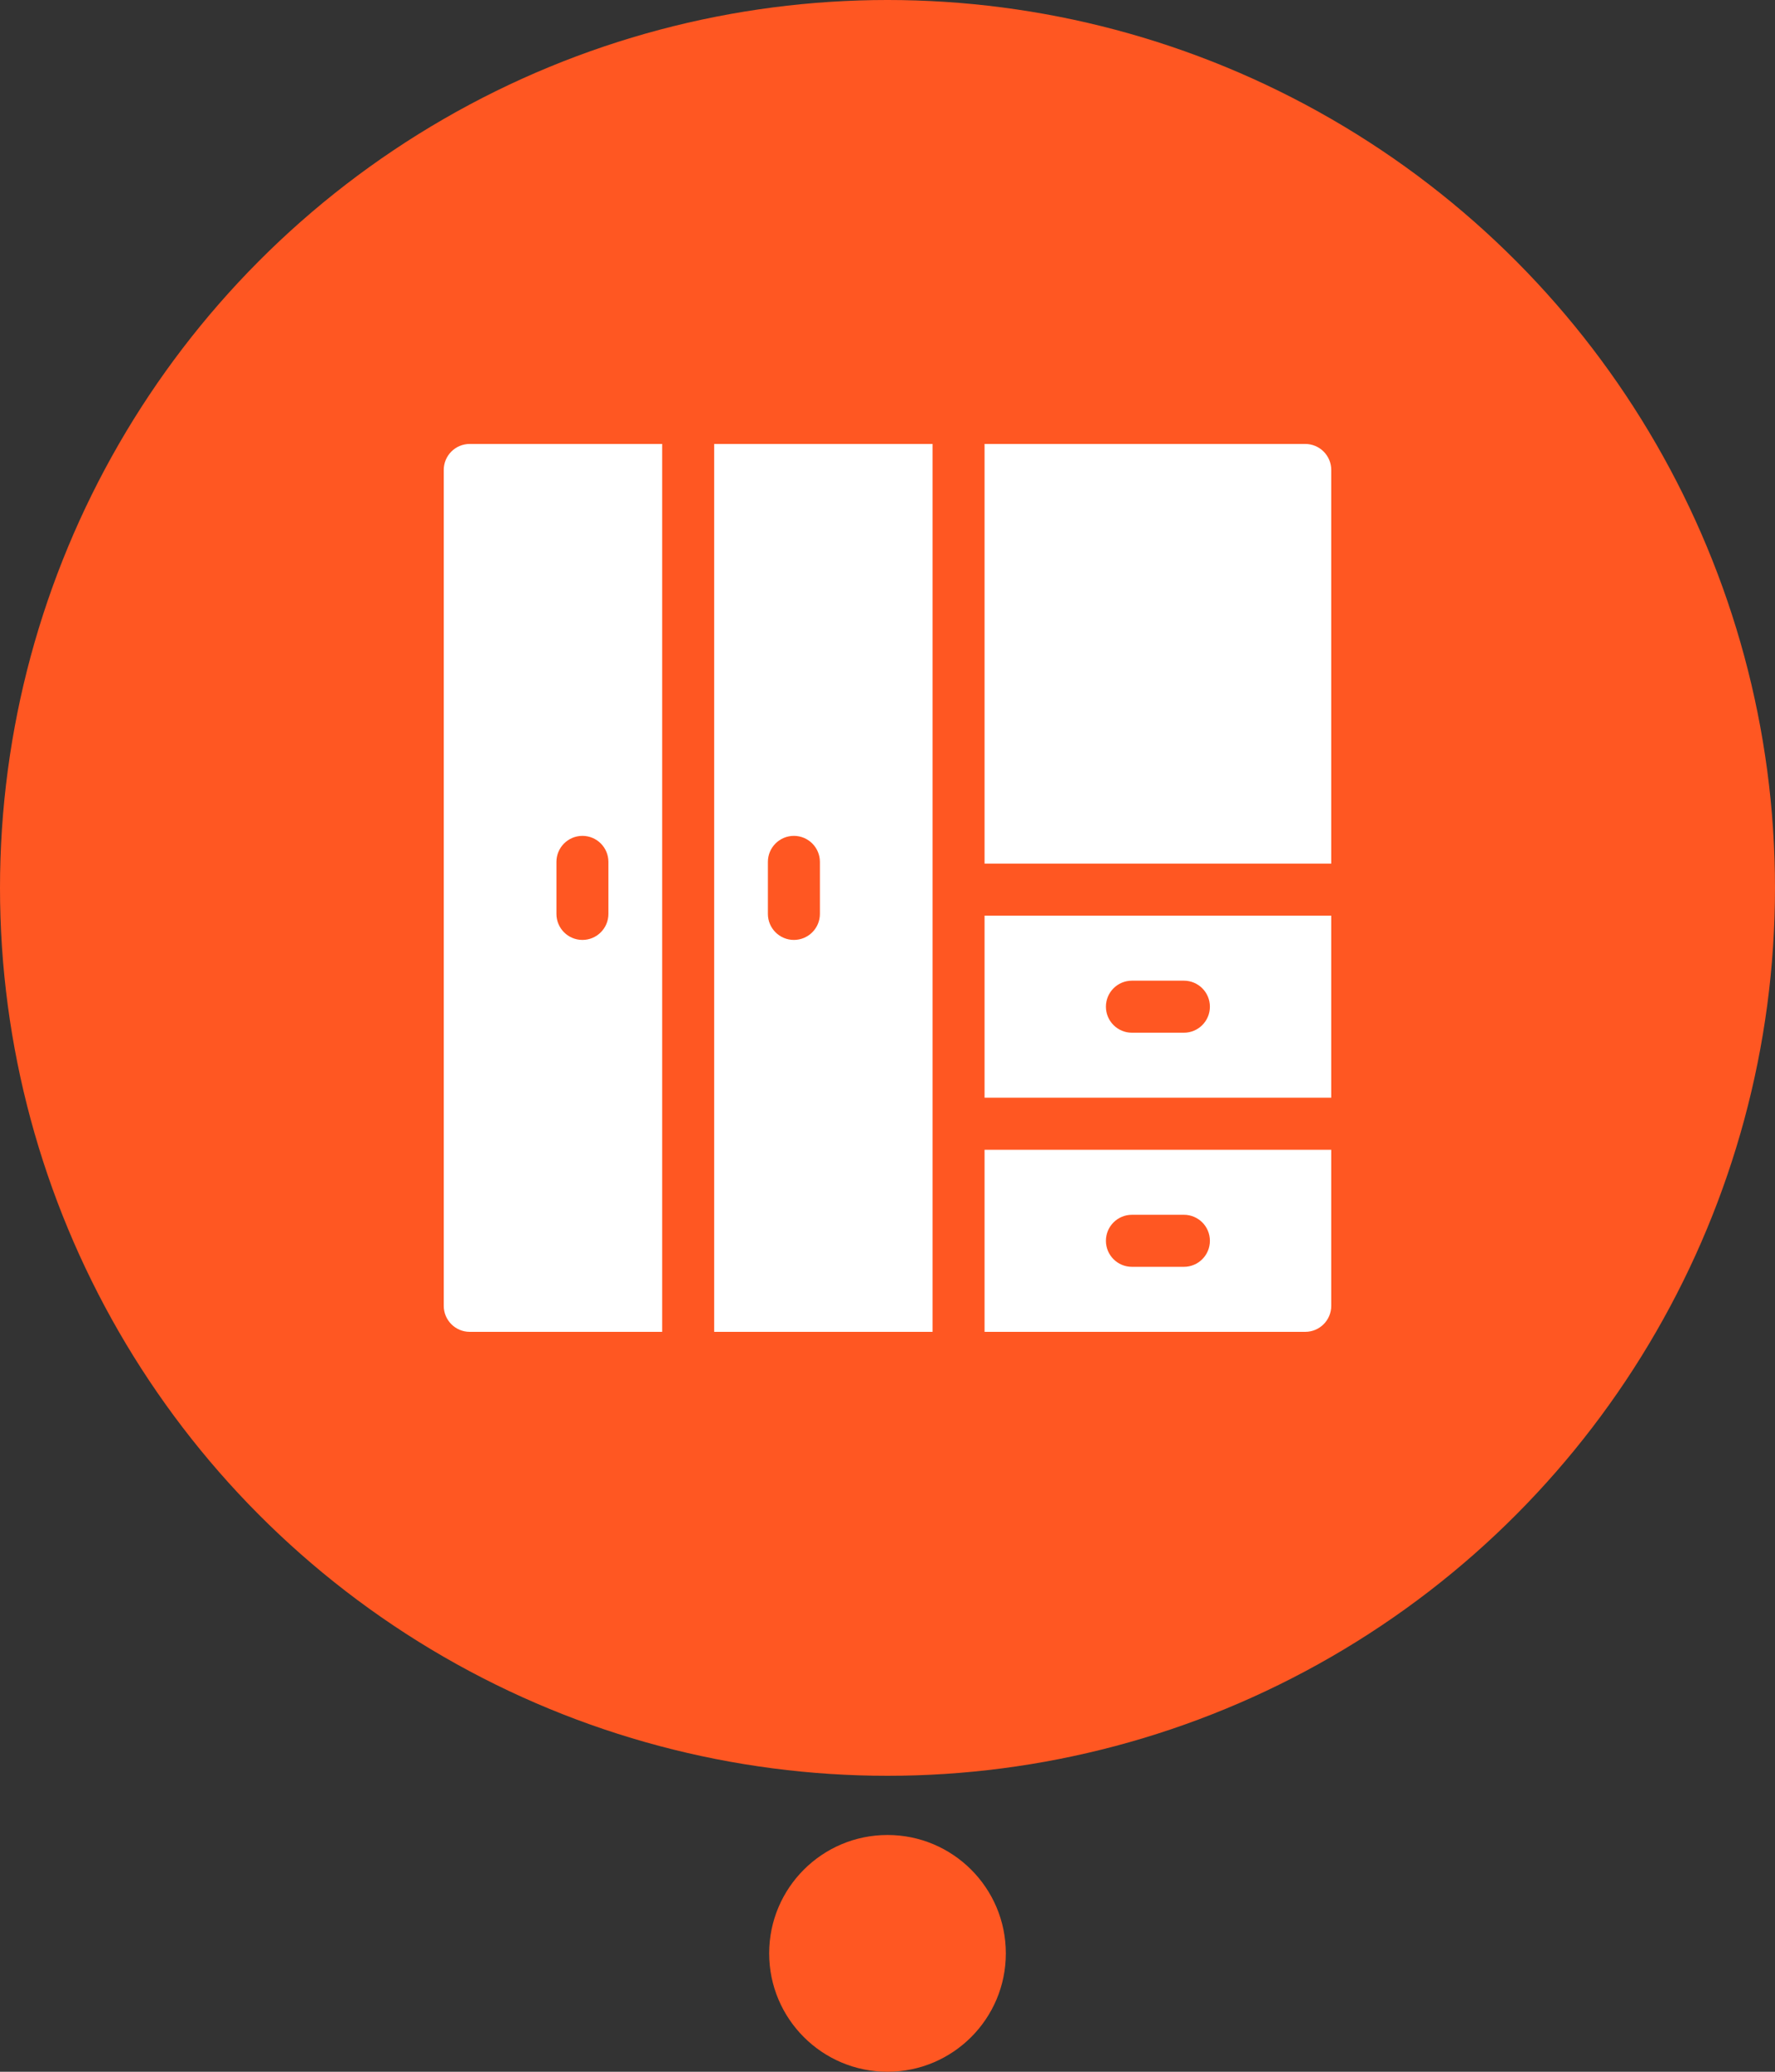 <svg width="60" height="70" viewBox="0 0 60 70" fill="none" xmlns="http://www.w3.org/2000/svg">
<rect x="0" y="0" width="60" height="70" fill="#333333" stroke="none"/>
<circle cx="30" cy="30" r="30" fill="#FF5722"/>
<circle cx="30" cy="66" r="4" fill="#FF5722"/>
<g clip-path="url(#clip0_3428_2377)">
<path d="M44.121 15H33.281V29.18H45V15.879C45 15.393 44.606 15 44.121 15ZM33.281 37.09H45V30.938H33.281V37.09ZM38.262 33.135H40.02C40.505 33.135 40.898 33.528 40.898 34.014C40.898 34.499 40.505 34.893 40.02 34.893H38.262C37.776 34.893 37.383 34.499 37.383 34.014C37.383 33.528 37.776 33.135 38.262 33.135ZM33.281 45H44.121C44.606 45 45 44.606 45 44.121V38.848H33.281V45ZM38.262 41.045H40.02C40.505 41.045 40.898 41.438 40.898 41.924C40.898 42.409 40.505 42.803 40.02 42.803H38.262C37.776 42.803 37.383 42.409 37.383 41.924C37.383 41.438 37.776 41.045 38.262 41.045ZM15 15.879L15 44.121C15 44.606 15.393 45 15.879 45H22.383V15H15.879C15.393 15 15 15.393 15 15.879ZM18.809 29.121C18.809 28.636 19.202 28.242 19.688 28.242C20.173 28.242 20.566 28.636 20.566 29.121V30.879C20.566 31.364 20.173 31.758 19.688 31.758C19.202 31.758 18.809 31.364 18.809 30.879V29.121ZM24.141 45H31.523V15L24.141 15V45ZM25.957 29.121C25.957 28.636 26.351 28.242 26.836 28.242C27.321 28.242 27.715 28.636 27.715 29.121V30.879C27.715 31.364 27.321 31.758 26.836 31.758C26.351 31.758 25.957 31.364 25.957 30.879V29.121Z" fill="white"/>
</g>
<defs>
<clipPath id="clip0_3428_2377">
<rect width="30" height="30" fill="white" transform="translate(15 15)"/>
</clipPath>
</defs>
</svg>
